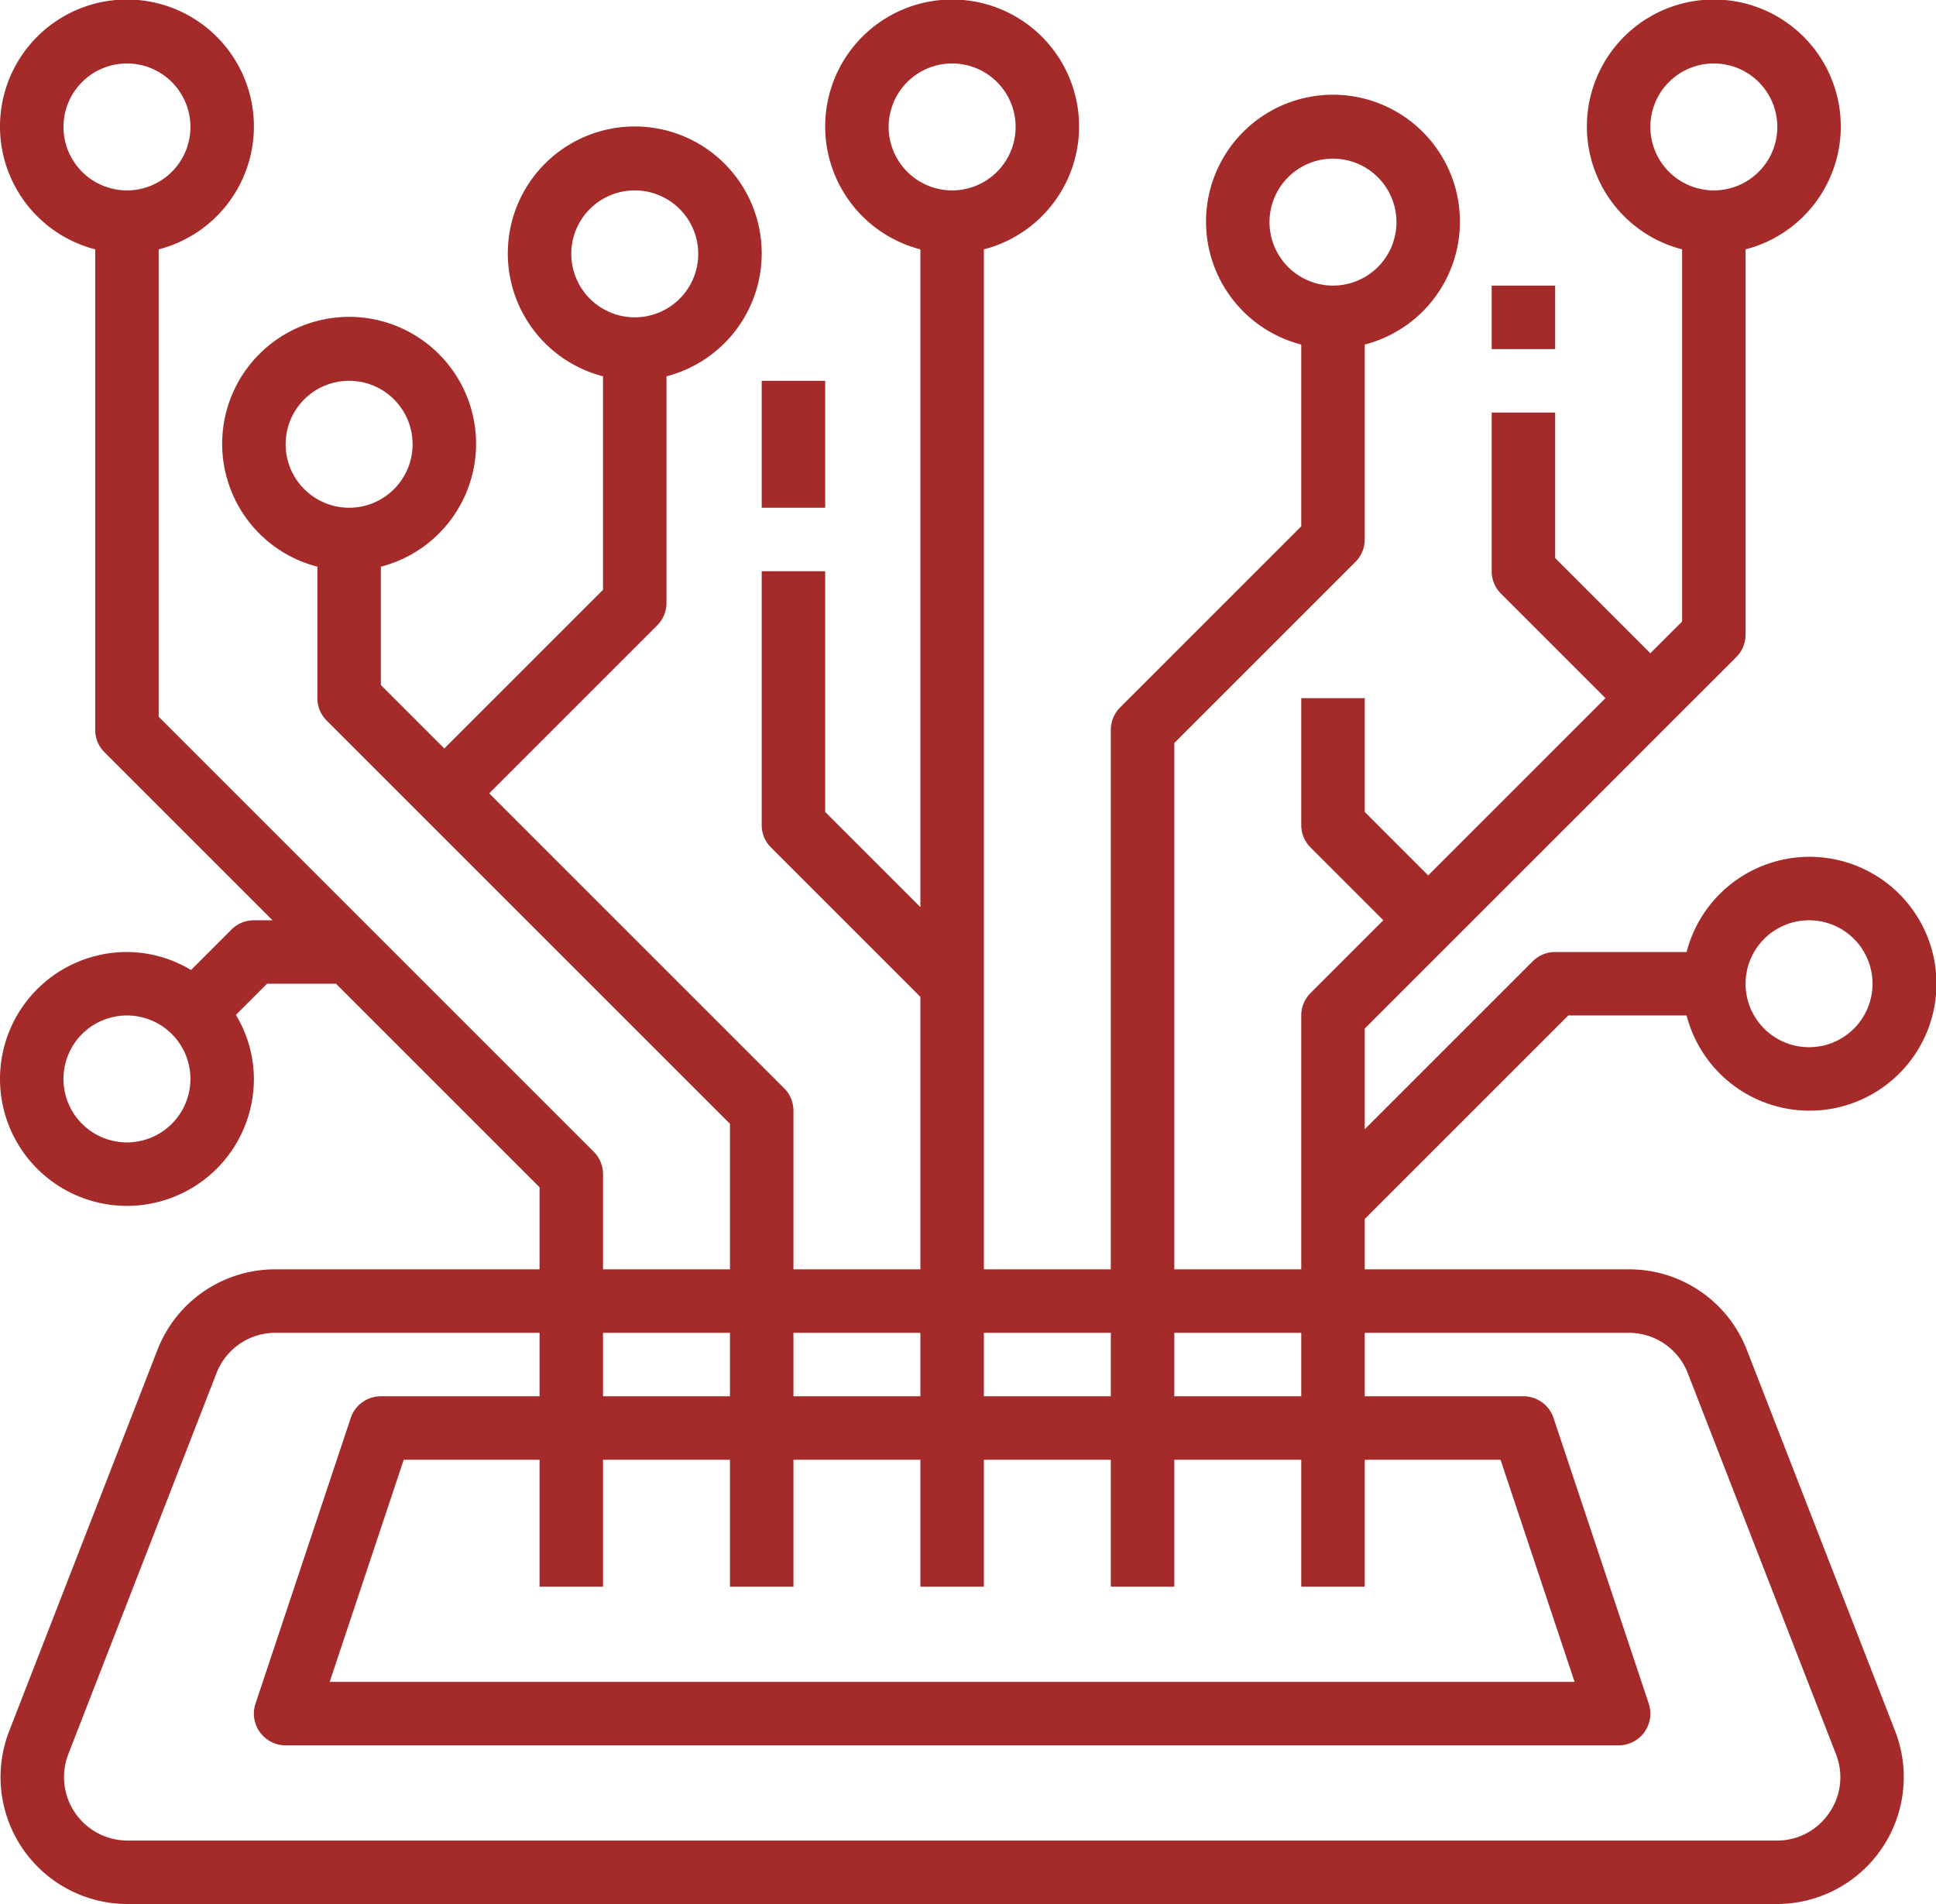 <svg xmlns="http://www.w3.org/2000/svg" width="488" height="480" viewBox="0 0 488 480">
  <g id="service-9" transform="translate(0 -4)">
    <g id="Group_2" data-name="Group 2">
      <g id="Group_1" data-name="Group 1">
        <path id="Path_1" data-name="Path 1" d="M440.36,344.408A31.813,31.813,0,0,0,410.528,324H344V311.312L395.312,260h29.824a32,32,0,1,0,0-16H392a7.979,7.979,0,0,0-5.656,2.344L344,288.688V263.312l93.656-93.656A7.965,7.965,0,0,0,440,164V66.864a32,32,0,1,0-16,0v93.824l-8,8-24-24V108H376v40a7.965,7.965,0,0,0,2.344,5.656L404.688,180,360,224.688l-16-16V180H328v32a7.965,7.965,0,0,0,2.344,5.656L348.688,236l-18.344,18.344A7.965,7.965,0,0,0,328,260v64H296V191.312l45.656-45.656A7.965,7.965,0,0,0,344,140V90.864a32,32,0,1,0-16,0v45.824l-45.656,45.656A7.965,7.965,0,0,0,280,188V324H248V66.864a32,32,0,1,0-16,0V232.688l-24-24V148H192v64a7.965,7.965,0,0,0,2.344,5.656L232,255.312V324H200V284a7.965,7.965,0,0,0-2.344-5.656L123.312,204l42.344-42.344A7.965,7.965,0,0,0,168,156V98.864a32,32,0,1,0-16,0v53.824l-40,40-16-16V146.864a32,32,0,1,0-16,0V180a7.965,7.965,0,0,0,2.344,5.656L184,287.312V324H152V300a7.965,7.965,0,0,0-2.344-5.656L40,184.688V66.864a32,32,0,1,0-16,0V188a7.965,7.965,0,0,0,2.344,5.656L68.688,236H64a7.979,7.979,0,0,0-5.656,2.344L48.152,248.536A31.577,31.577,0,0,0,32,244a32,32,0,1,0,32,32,31.577,31.577,0,0,0-4.536-16.152L67.312,252H84.688L136,303.312V324H69.472a31.8,31.8,0,0,0-29.824,20.408l-37.336,96A32,32,0,0,0,32.144,484h415.72A32,32,0,0,0,477.7,440.408ZM456,236a16,16,0,1,1-16,16A16.016,16.016,0,0,1,456,236ZM416,36a16,16,0,1,1,16,16A16.016,16.016,0,0,1,416,36ZM320,60a16,16,0,1,1,16,16A16.016,16.016,0,0,1,320,60ZM144,68a16,16,0,1,1,16,16A16.016,16.016,0,0,1,144,68ZM72,116a16,16,0,1,1,16,16A16.016,16.016,0,0,1,72,116ZM16,36A16,16,0,1,1,32,52,16.016,16.016,0,0,1,16,36ZM32,292a16,16,0,1,1,16-16A16.016,16.016,0,0,1,32,292Zm264,48h32v16H296Zm-16,0v16H248V340ZM224,36a16,16,0,1,1,16,16A16.016,16.016,0,0,1,224,36ZM200,340h32v16H200Zm-48,0h32v16H152Zm0,64V372h32v32h16V372h32v32h16V372h32v32h16V372h32v32h16V372h34.232L396.9,428H83.1l18.664-56H136v32Zm309.072,57.032A15.791,15.791,0,0,1,447.856,468H32.144a16.008,16.008,0,0,1-14.92-21.8l37.336-96A15.913,15.913,0,0,1,69.472,340H136v16H96a8,8,0,0,0-7.592,5.472l-24,72A8,8,0,0,0,72,444H408a8,8,0,0,0,7.592-10.528l-24-72A8,8,0,0,0,384,356H344V340h66.528a15.913,15.913,0,0,1,14.912,10.2l37.336,96A15.774,15.774,0,0,1,461.072,461.032Z" fill="brown"/>
      </g>
    </g>
    <g id="Group_4" data-name="Group 4">
      <g id="Group_3" data-name="Group 3">
        <rect id="Rectangle_1" data-name="Rectangle 1" width="16" height="32" transform="translate(192 100)" fill="brown"/>
      </g>
    </g>
    <g id="Group_6" data-name="Group 6">
      <g id="Group_5" data-name="Group 5">
        <rect id="Rectangle_2" data-name="Rectangle 2" width="16" height="16" transform="translate(376 76)" fill="brown"/>
      </g>
    </g>
  </g>
</svg>
